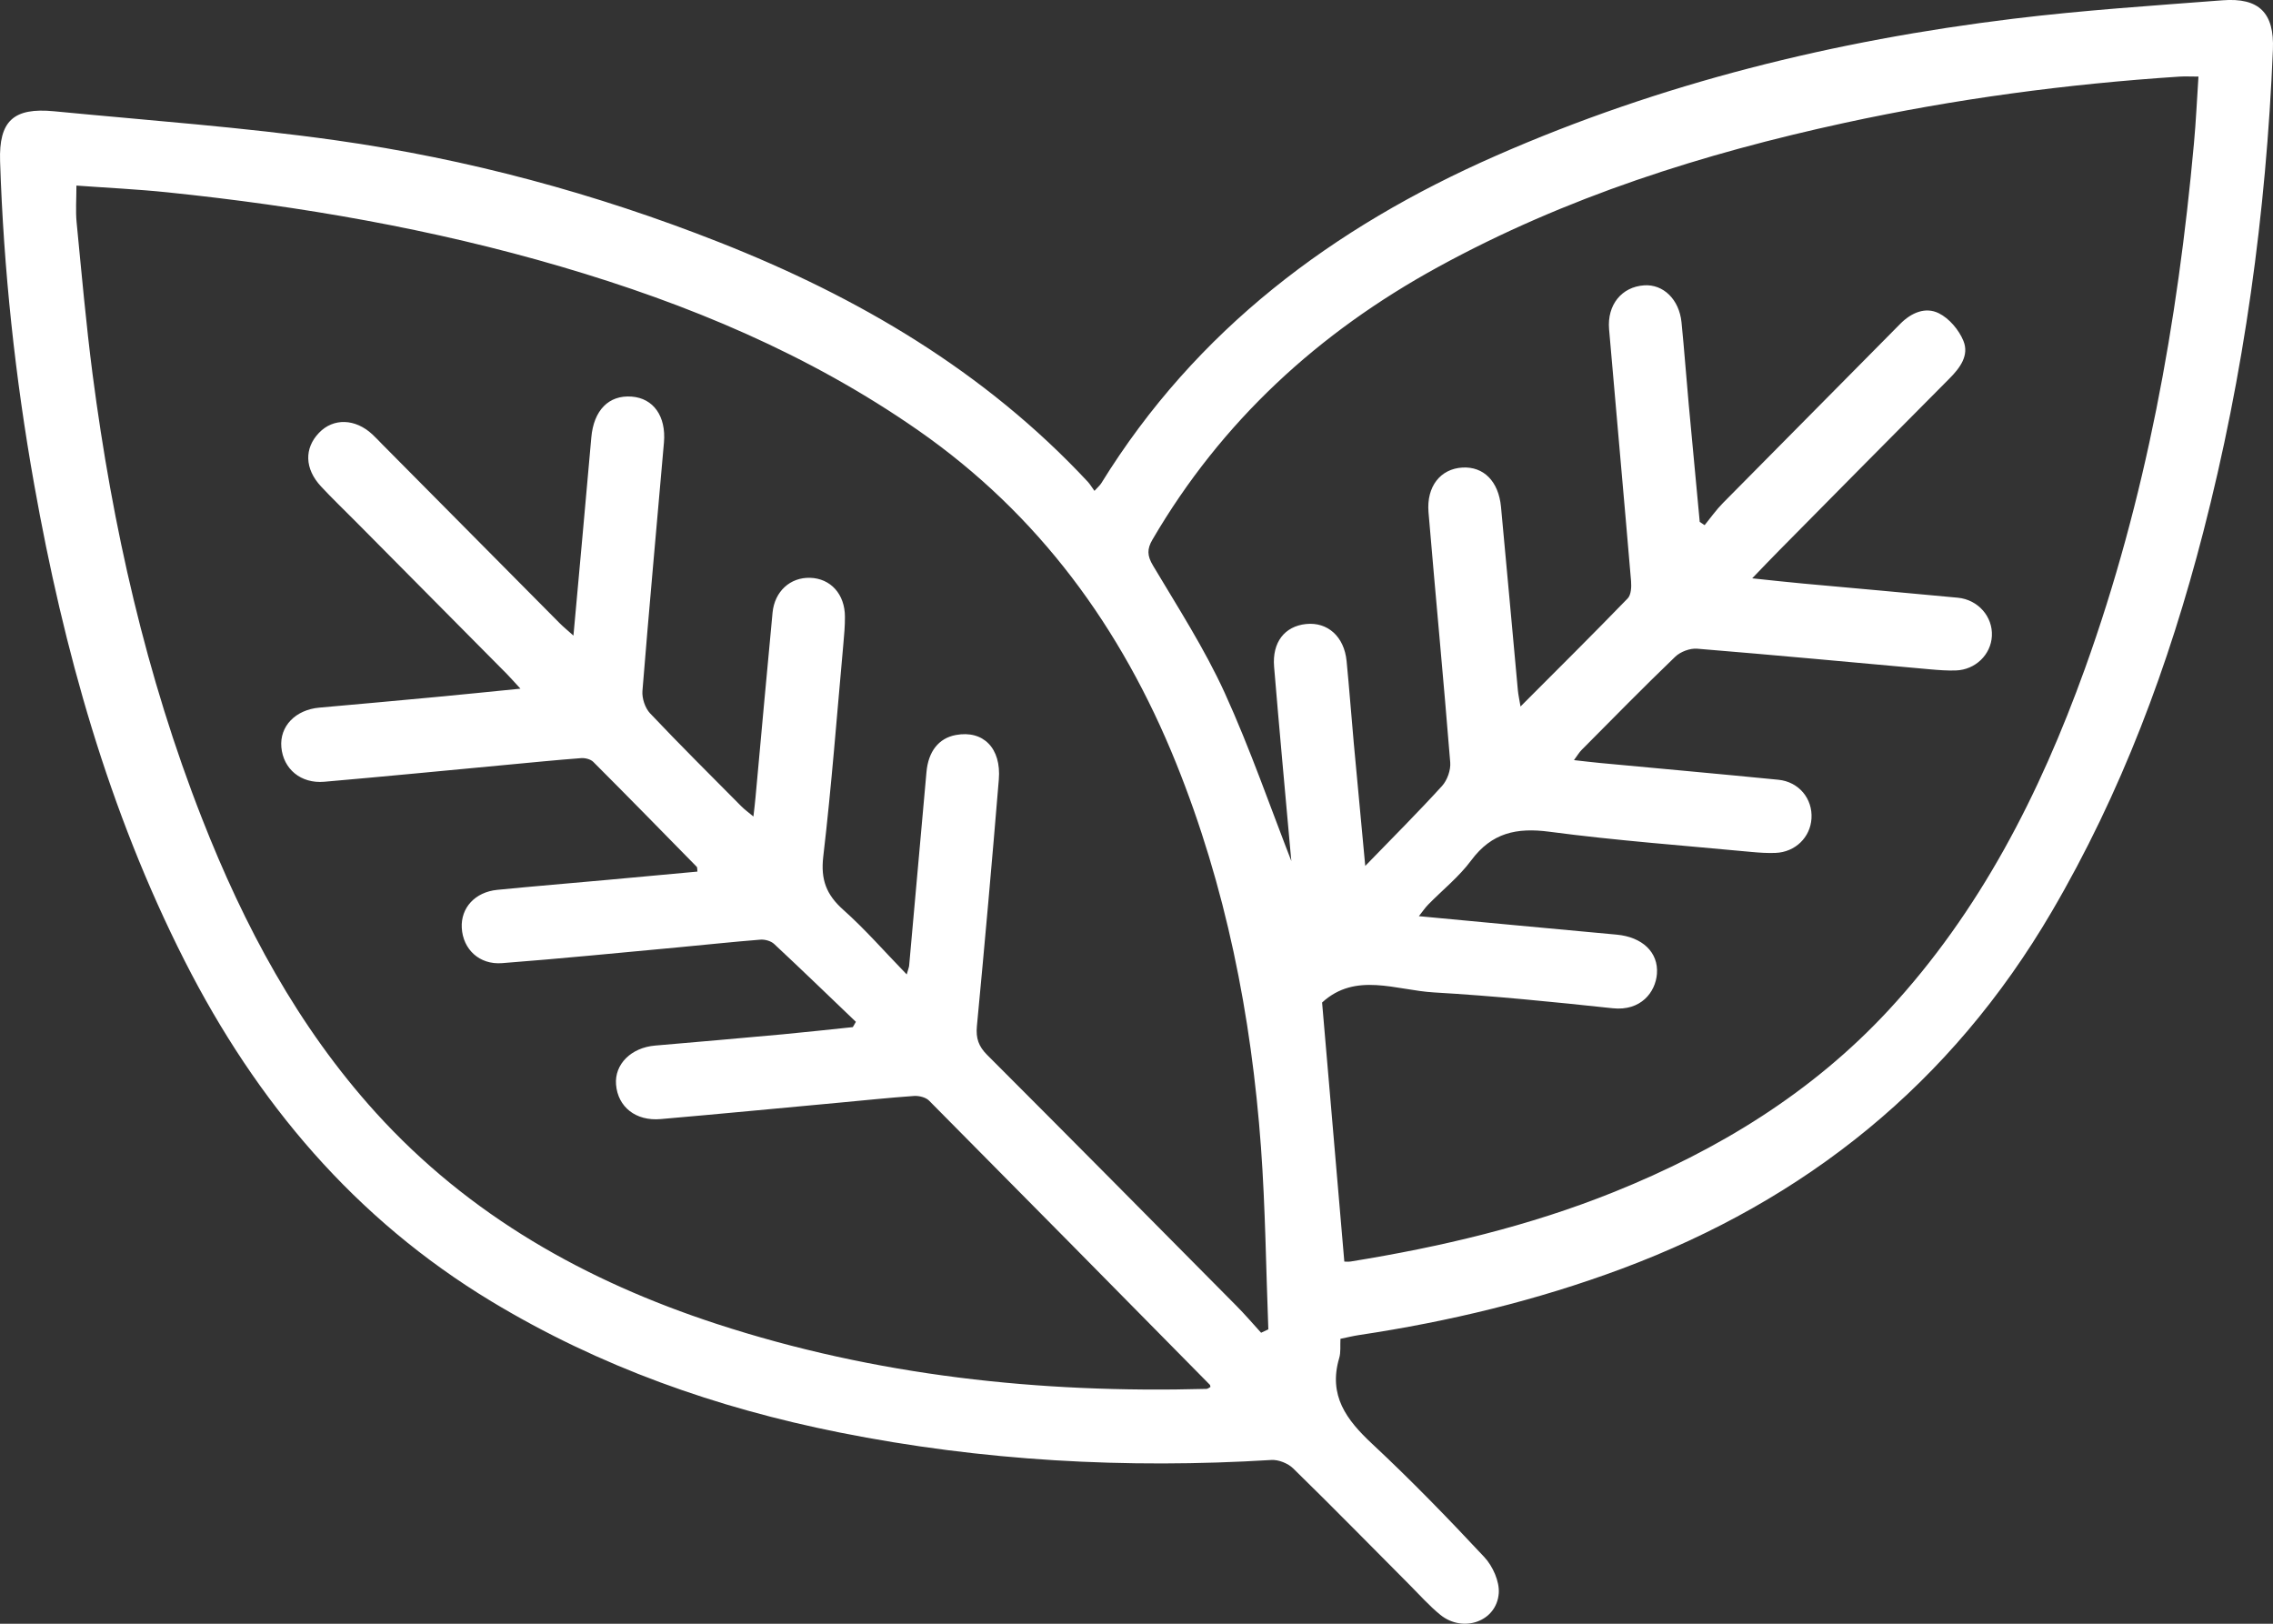 <svg width="77" height="55" viewBox="0 0 77 55" fill="none" xmlns="http://www.w3.org/2000/svg">
<rect x="0" y="0" width="77" height="55" fill="#333333" stroke="none"/>
<g clip-path="url(#clip0_3133_5026)">
<path d="M45.409 45.349C45.396 45.58 45.426 45.803 45.367 46C44.992 47.268 45.612 48.094 46.483 48.906C47.798 50.133 49.055 51.428 50.284 52.744C50.568 53.048 50.801 53.567 50.772 53.966C50.702 54.927 49.56 55.323 48.79 54.696C48.417 54.392 48.093 54.026 47.751 53.683C46.439 52.366 45.138 51.038 43.807 49.738C43.63 49.566 43.31 49.437 43.066 49.453C38.153 49.754 33.279 49.488 28.442 48.522C24.267 47.688 20.315 46.295 16.65 44.083C12.025 41.29 8.688 37.336 6.256 32.546C3.671 27.451 2.156 22.012 1.158 16.409C0.513 12.789 0.123 9.141 0.003 5.466C-0.042 4.096 0.456 3.636 1.832 3.769C5.015 4.078 8.211 4.306 11.375 4.752C15.833 5.381 20.171 6.551 24.367 8.206C29.068 10.059 33.354 12.571 36.848 16.316C36.926 16.401 36.987 16.504 37.076 16.627C37.188 16.502 37.261 16.442 37.307 16.368C40.524 11.16 45.163 7.698 50.664 5.281C56.274 2.815 62.152 1.372 68.207 0.634C70.558 0.347 72.927 0.192 75.29 0.01C76.528 -0.086 77.049 0.435 76.997 1.685C76.768 7.213 76.021 12.669 74.637 18.026C73.474 22.532 71.862 26.858 69.5 30.888C66.094 36.702 61.183 40.646 54.939 42.975C52.055 44.051 49.08 44.765 46.042 45.221C45.836 45.252 45.633 45.303 45.409 45.349ZM42.721 45.143C42.802 45.105 42.885 45.066 42.966 45.028C42.887 42.973 42.866 40.914 42.717 38.864C42.39 34.387 41.525 30.022 39.84 25.845C37.987 21.257 35.188 17.422 31.105 14.577C27.398 11.995 23.305 10.293 19.009 9.032C14.647 7.751 10.188 6.982 5.675 6.515C4.649 6.409 3.619 6.361 2.589 6.286C2.589 6.756 2.558 7.144 2.595 7.527C2.763 9.247 2.915 10.97 3.137 12.683C3.809 17.838 4.944 22.885 6.846 27.731C8.271 31.364 10.089 34.772 12.729 37.686C15.898 41.183 19.858 43.399 24.268 44.841C29.661 46.603 35.221 47.197 40.871 47.045C40.917 47.044 40.963 47.001 41.005 46.98C40.996 46.943 40.997 46.918 40.986 46.907C37.818 43.694 34.651 40.483 31.473 37.281C31.361 37.168 31.131 37.112 30.963 37.123C30.117 37.182 29.273 37.272 28.429 37.35C26.413 37.536 24.397 37.731 22.38 37.906C21.535 37.98 20.93 37.493 20.869 36.737C20.814 36.047 21.381 35.485 22.192 35.416C23.633 35.292 25.074 35.168 26.514 35.035C27.307 34.961 28.098 34.873 28.89 34.791C28.924 34.731 28.959 34.672 28.994 34.612C28.073 33.731 27.157 32.844 26.224 31.974C26.116 31.873 25.914 31.817 25.762 31.828C24.821 31.902 23.881 32.005 22.941 32.092C20.963 32.275 18.986 32.472 17.006 32.624C16.235 32.683 15.684 32.153 15.643 31.432C15.605 30.753 16.091 30.215 16.848 30.141C18.095 30.018 19.346 29.916 20.594 29.802C21.604 29.712 22.613 29.616 23.626 29.523C23.615 29.433 23.624 29.383 23.604 29.362C22.438 28.173 21.273 26.982 20.096 25.805C20.005 25.715 19.819 25.669 19.684 25.68C18.837 25.744 17.993 25.829 17.149 25.908C15.094 26.101 13.041 26.301 10.985 26.48C10.191 26.549 9.597 26.048 9.531 25.31C9.468 24.6 10.01 24.04 10.819 23.969C12.145 23.851 13.471 23.732 14.795 23.607C15.708 23.522 16.619 23.427 17.63 23.327C17.428 23.108 17.304 22.966 17.172 22.831C15.469 21.112 13.764 19.393 12.059 17.675C11.663 17.276 11.258 16.888 10.875 16.477C10.318 15.88 10.301 15.184 10.809 14.658C11.296 14.152 12.036 14.175 12.617 14.716C12.731 14.821 12.836 14.935 12.945 15.046C14.949 17.067 16.954 19.089 18.959 21.109C19.086 21.237 19.228 21.351 19.426 21.529C19.634 19.225 19.839 17.023 20.031 14.821C20.111 13.902 20.619 13.374 21.399 13.434C22.134 13.49 22.569 14.096 22.492 14.988C22.248 17.794 21.989 20.599 21.763 23.406C21.744 23.654 21.854 23.984 22.021 24.161C23.032 25.23 24.078 26.267 25.114 27.312C25.217 27.416 25.337 27.503 25.523 27.657C25.553 27.387 25.577 27.203 25.593 27.017C25.786 24.928 25.971 22.838 26.171 20.751C26.241 20.029 26.772 19.553 27.441 19.572C28.136 19.591 28.621 20.123 28.623 20.888C28.625 21.199 28.597 21.51 28.569 21.819C28.351 24.218 28.17 26.621 27.889 29.012C27.797 29.798 27.995 30.309 28.568 30.818C29.309 31.477 29.965 32.234 30.716 33.006C30.77 32.814 30.793 32.763 30.798 32.71C30.995 30.524 31.19 28.338 31.385 26.152C31.448 25.45 31.801 25.003 32.382 24.896C33.305 24.726 33.924 25.339 33.836 26.403C33.606 29.19 33.358 31.977 33.093 34.761C33.055 35.168 33.151 35.443 33.439 35.731C36.26 38.552 39.066 41.386 41.874 44.221C42.167 44.514 42.439 44.834 42.721 45.143ZM43.81 29.332C43.795 29.345 43.78 29.357 43.765 29.37C43.747 29.178 43.729 28.986 43.711 28.795C43.526 26.725 43.333 24.654 43.161 22.583C43.093 21.753 43.52 21.213 44.244 21.137C44.976 21.061 45.536 21.564 45.617 22.389C45.708 23.318 45.777 24.247 45.861 25.176C45.982 26.498 46.108 27.821 46.249 29.331C47.198 28.353 48.044 27.508 48.849 26.624C49.025 26.431 49.149 26.088 49.128 25.826C48.901 22.999 48.63 20.176 48.392 17.35C48.32 16.473 48.8 15.88 49.54 15.837C50.258 15.796 50.766 16.301 50.848 17.17C51.044 19.239 51.227 21.311 51.419 23.38C51.434 23.537 51.469 23.692 51.509 23.931C52.776 22.661 53.97 21.477 55.139 20.27C55.256 20.15 55.27 19.88 55.254 19.686C55.013 16.84 54.754 13.997 54.509 11.152C54.439 10.323 54.938 9.716 55.697 9.665C56.346 9.621 56.885 10.142 56.963 10.919C57.056 11.846 57.123 12.777 57.208 13.705C57.329 15.03 57.456 16.354 57.58 17.679C57.636 17.715 57.69 17.752 57.746 17.788C57.95 17.538 58.138 17.269 58.364 17.041C60.363 15.014 62.373 12.998 64.372 10.97C64.751 10.586 65.229 10.388 65.678 10.61C66.03 10.783 66.361 11.174 66.513 11.547C66.714 12.04 66.397 12.463 66.034 12.827C64.107 14.762 62.189 16.705 60.269 18.647C59.989 18.929 59.716 19.217 59.357 19.589C60.017 19.658 60.546 19.718 61.078 19.766C62.826 19.927 64.575 20.079 66.322 20.246C67.011 20.311 67.511 20.89 67.477 21.543C67.445 22.174 66.919 22.688 66.256 22.71C65.967 22.72 65.677 22.697 65.39 22.672C62.758 22.436 60.127 22.188 57.493 21.973C57.25 21.953 56.927 22.075 56.75 22.245C55.675 23.278 54.631 24.343 53.58 25.401C53.495 25.486 53.435 25.593 53.32 25.747C53.662 25.785 53.928 25.818 54.194 25.843C56.21 26.032 58.228 26.213 60.243 26.412C60.939 26.481 61.407 27.053 61.366 27.723C61.327 28.364 60.815 28.864 60.148 28.89C59.88 28.901 59.607 28.883 59.339 28.858C57.054 28.641 54.763 28.474 52.489 28.173C51.377 28.026 50.533 28.207 49.839 29.143C49.426 29.699 48.87 30.142 48.381 30.641C48.282 30.741 48.203 30.86 48.066 31.033C50.356 31.248 52.56 31.457 54.763 31.658C55.631 31.737 56.188 32.255 56.13 32.988C56.081 33.608 55.586 34.254 54.631 34.152C52.617 33.937 50.6 33.733 48.58 33.616C47.289 33.542 45.923 32.914 44.787 33.958C45.037 36.869 45.286 39.785 45.54 42.732C45.571 42.732 45.666 42.745 45.757 42.73C48.808 42.237 51.802 41.533 54.682 40.373C58.199 38.956 61.379 37.021 63.979 34.214C67.072 30.874 69.098 26.899 70.629 22.649C72.699 16.898 73.77 10.931 74.322 4.858C74.391 4.111 74.424 3.361 74.475 2.594C74.207 2.594 74.018 2.583 73.83 2.595C70.015 2.845 66.235 3.349 62.496 4.16C57.692 5.203 53.041 6.673 48.7 9.053C44.663 11.265 41.384 14.268 39.041 18.277C38.851 18.602 38.861 18.824 39.059 19.157C39.901 20.571 40.8 21.965 41.483 23.457C42.355 25.369 43.042 27.37 43.81 29.332Z" fill="white"/>
</g>
<defs>
<clipPath id="clip0_3133_5026">
<rect width="77" height="55" fill="white"/>
</clipPath>
</defs>
</svg>
